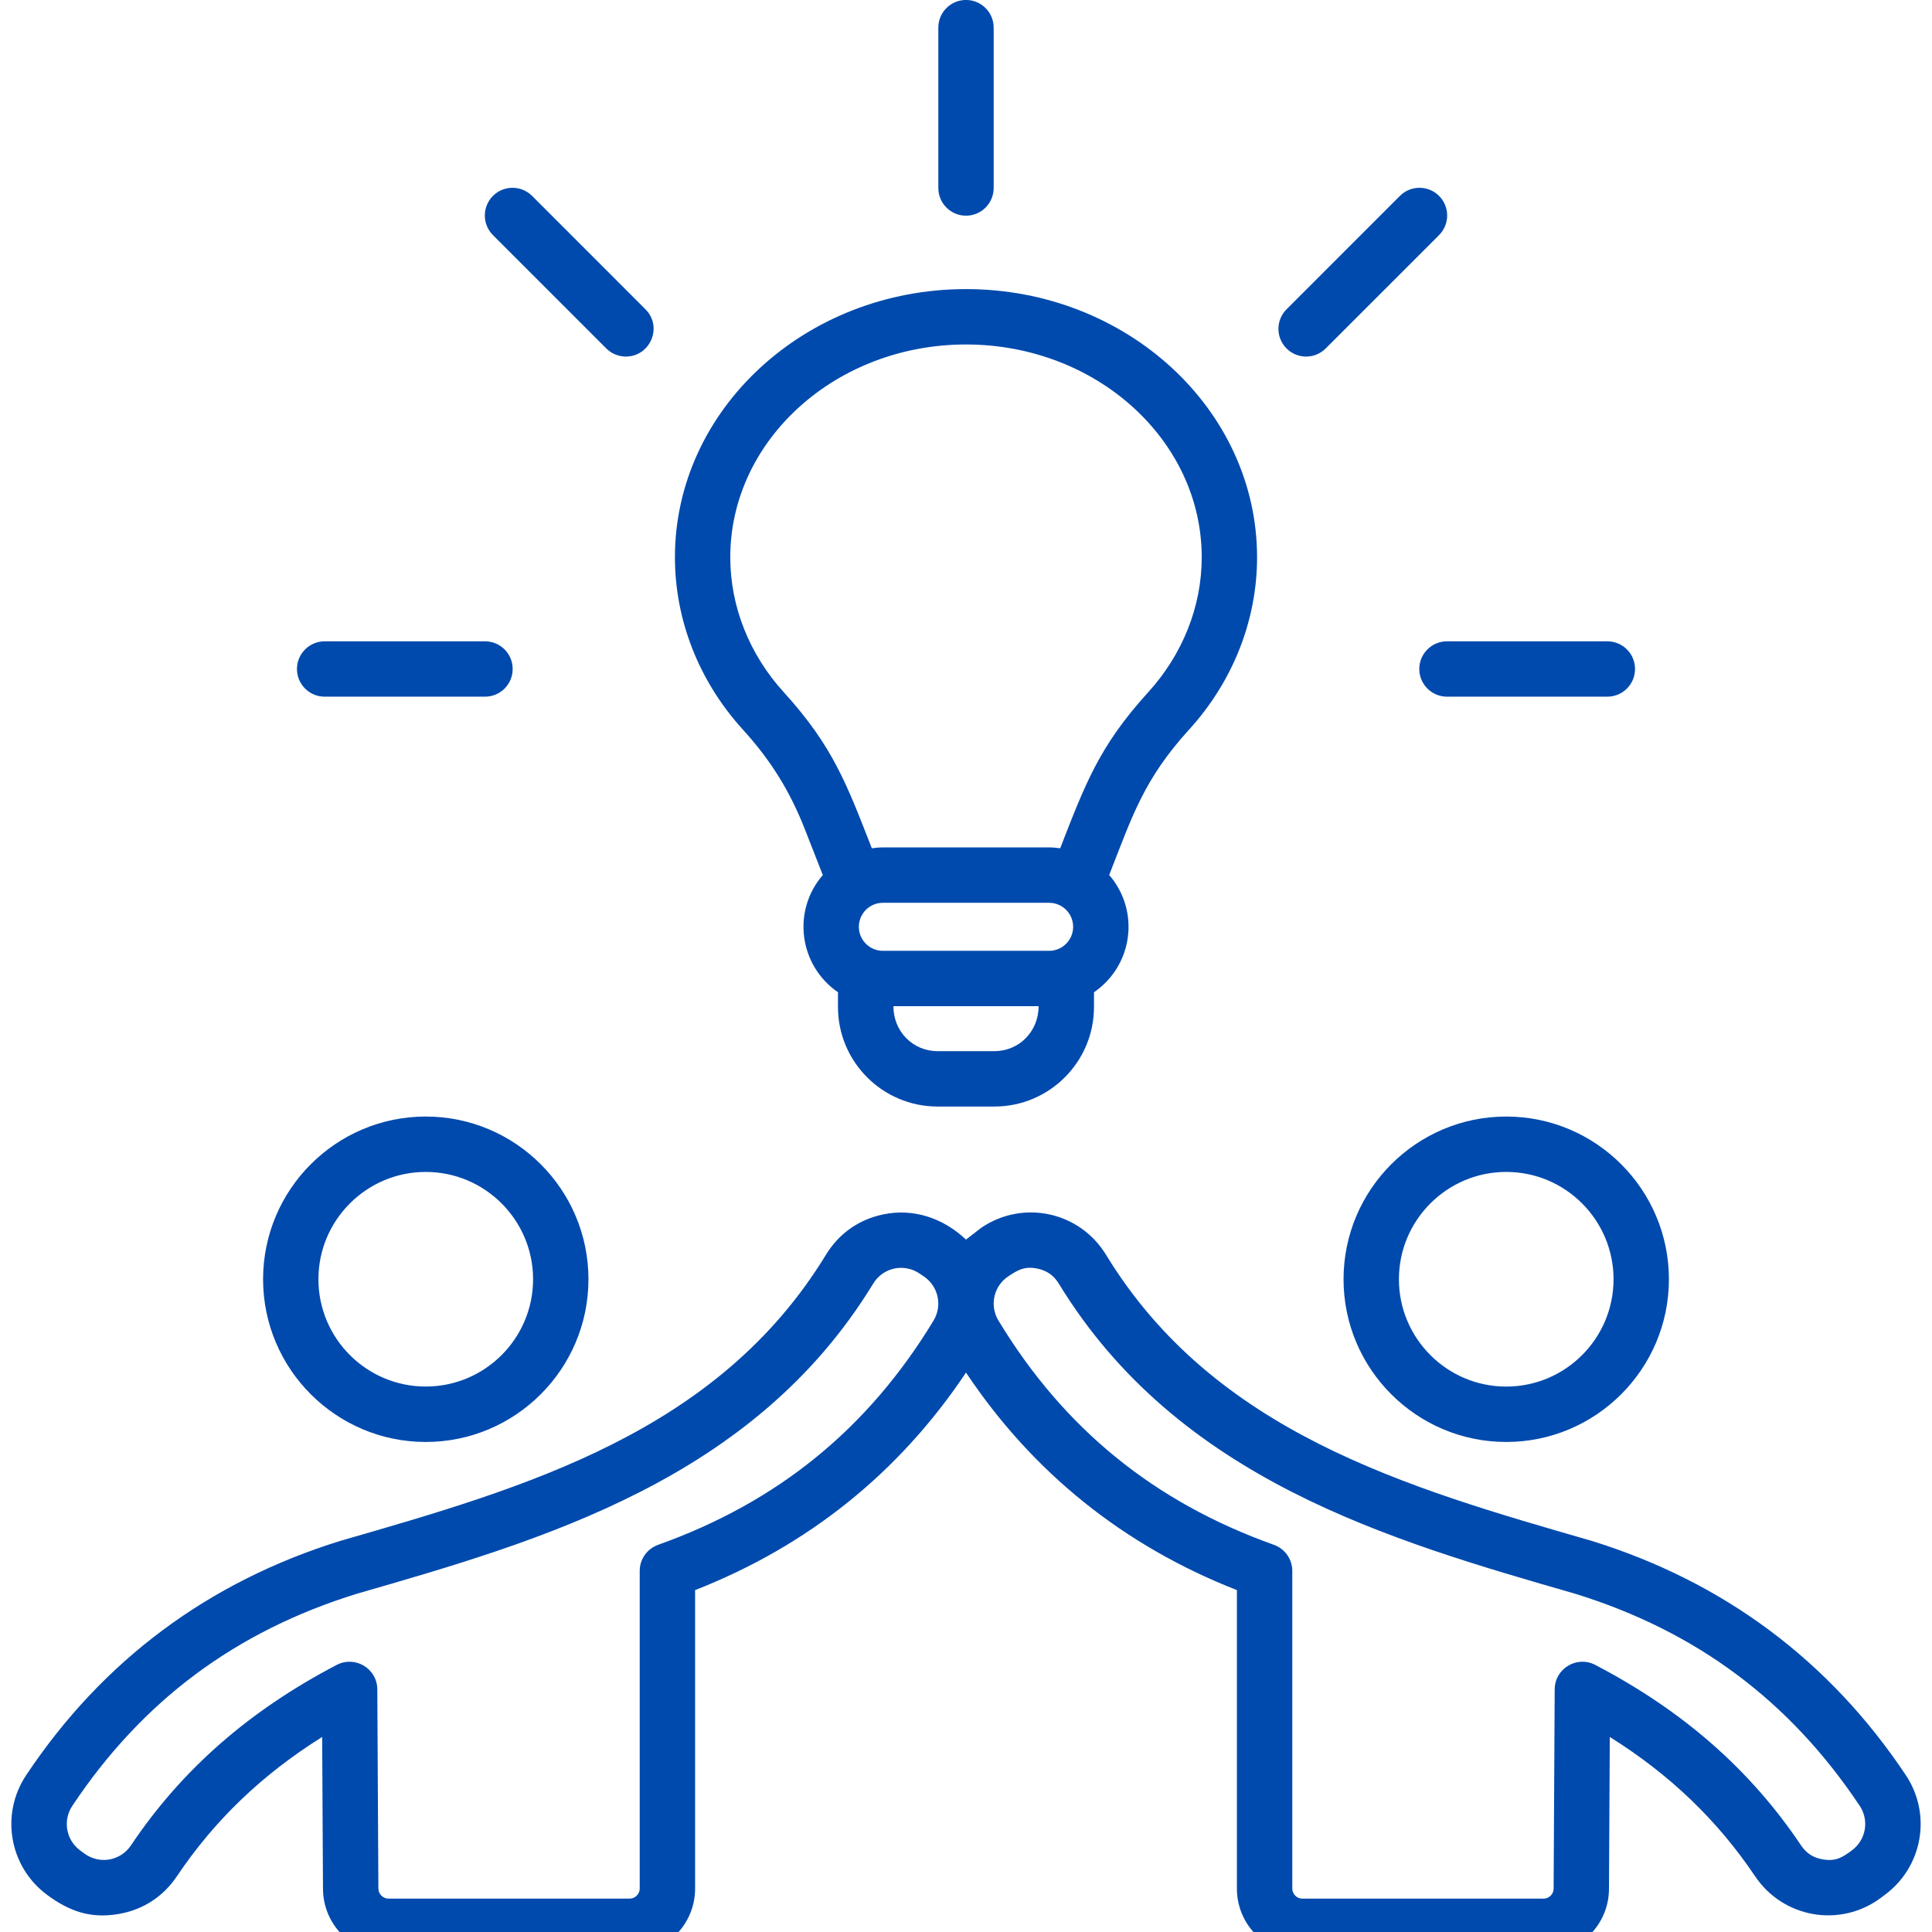 <svg xmlns="http://www.w3.org/2000/svg" xmlns:xlink="http://www.w3.org/1999/xlink" width="256" zoomAndPan="magnify" viewBox="0 0 192 192" height="256" preserveAspectRatio="xMidYMid meet" version="1.0"><path fill="#004aad" d="M 143.801 63.734 L 159.734 63.734 C 161.254 63.734 162.488 64.961 162.488 66.484 C 162.488 68.004 161.254 69.234 159.734 69.234 L 143.801 69.234 C 142.285 69.234 141.047 68.004 141.047 66.484 C 141.047 64.961 142.285 63.734 143.801 63.734 Z M 127.855 34.629 C 126.781 33.555 126.781 31.809 127.855 30.738 L 139.121 19.469 C 140.195 18.395 141.938 18.395 143.012 19.469 C 144.086 20.543 144.086 22.285 143.012 23.363 L 131.746 34.629 C 130.668 35.707 128.926 35.703 127.855 34.629 Z M 29.512 66.484 C 29.512 64.965 30.746 63.734 32.262 63.734 L 48.199 63.734 C 49.719 63.734 50.949 64.961 50.949 66.484 C 50.949 68.004 49.719 69.234 48.199 69.234 L 32.262 69.234 C 30.746 69.234 29.512 68.004 29.512 66.484 Z M 48.988 23.363 C 47.914 22.285 47.914 20.543 48.988 19.469 C 50.062 18.395 51.805 18.395 52.879 19.469 L 64.145 30.738 C 65.887 32.477 64.625 35.434 62.195 35.434 C 61.496 35.434 60.789 35.164 60.254 34.629 Z M 93.25 18.68 L 93.25 2.746 C 93.25 1.23 94.477 -0.004 96 -0.004 C 97.52 -0.004 98.75 1.23 98.75 2.746 L 98.75 18.68 C 98.75 20.203 97.52 21.434 96 21.434 C 94.48 21.434 93.25 20.203 93.25 18.68 Z M 96 34.234 C 108.918 34.234 119.426 43.719 119.426 55.383 C 119.426 60.262 117.535 65.023 114.109 68.793 C 109.199 74.188 107.84 77.957 105.359 84.301 C 105 84.254 104.637 84.215 104.262 84.215 L 87.738 84.215 C 87.363 84.215 86.996 84.254 86.641 84.301 C 84.16 77.961 82.797 74.184 77.891 68.793 C 74.461 65.023 72.574 60.262 72.574 55.383 C 72.574 43.719 83.082 34.234 96 34.234 Z M 98.836 104.461 L 93.168 104.461 C 90.734 104.461 88.785 102.516 88.785 99.996 L 103.215 99.996 C 103.215 102.516 101.266 104.461 98.836 104.461 Z M 106.648 92.105 C 106.648 93.418 105.578 94.492 104.262 94.492 L 87.738 94.492 C 86.422 94.492 85.352 93.418 85.352 92.105 C 85.352 90.789 86.422 89.719 87.738 89.719 L 104.262 89.719 C 105.578 89.719 106.648 90.789 106.648 92.105 Z M 79.996 82.434 L 81.77 86.961 C 78.688 90.52 79.406 95.945 83.277 98.609 L 83.277 100.074 C 83.277 105.527 87.711 109.965 93.168 109.965 L 98.836 109.965 C 104.285 109.965 108.719 105.527 108.719 100.074 L 108.719 98.609 C 112.602 95.941 113.312 90.523 110.23 86.957 C 112.531 81.086 113.664 77.457 118.18 72.496 C 122.531 67.711 124.926 61.633 124.926 55.383 C 124.926 40.684 111.949 28.73 96 28.73 C 80.047 28.73 67.074 40.684 67.074 55.383 C 67.074 61.633 69.465 67.711 73.816 72.496 C 76.59 75.543 78.496 78.605 79.996 82.434 Z M 184.035 183.891 C 183.105 184.582 182.438 185.008 181.133 184.781 C 180.195 184.621 179.512 184.176 178.984 183.387 C 173.945 175.875 167.254 170.008 158.527 165.453 C 156.703 164.504 154.516 165.824 154.504 167.879 L 154.398 187.691 C 154.398 188.223 153.945 188.684 153.406 188.684 L 129.414 188.684 C 128.879 188.684 128.426 188.223 128.426 187.691 L 128.426 156.113 C 128.426 154.953 127.695 153.914 126.598 153.523 C 114.695 149.273 105.738 141.984 99.227 131.242 C 98.32 129.746 98.746 127.816 100.191 126.848 C 101.184 126.184 101.855 125.805 103.133 126.082 C 104.062 126.281 104.727 126.758 105.223 127.566 C 117.086 147.012 138.039 153.055 156.531 158.383 C 168.594 162.117 177.848 169.016 184.816 179.461 C 185.781 180.91 185.441 182.855 184.035 183.891 Z M 92.773 131.242 C 86.258 141.984 77.305 149.273 65.402 153.523 C 64.305 153.918 63.574 154.953 63.574 156.113 L 63.574 187.691 C 63.574 188.223 63.121 188.68 62.582 188.68 L 38.594 188.68 C 38.055 188.68 37.602 188.223 37.602 187.672 L 37.496 167.879 C 37.484 165.805 35.277 164.512 33.469 165.453 C 24.746 170.008 18.055 175.875 13.016 183.387 C 11.973 184.945 9.883 185.309 8.375 184.195 L 7.961 183.891 C 6.562 182.855 6.219 180.91 7.188 179.461 C 14.152 169.012 23.402 162.117 35.469 158.383 C 53.961 153.055 74.914 147.012 86.777 127.566 C 87.754 125.965 89.824 125.512 91.383 126.562 L 91.805 126.848 C 93.25 127.816 93.676 129.746 92.773 131.242 Z M 189.395 176.406 C 181.797 165.016 171.281 157.184 158.133 153.117 C 158.117 153.113 158.102 153.105 158.082 153.102 C 139.691 147.805 120.672 142.328 109.918 124.703 C 107.305 120.418 101.711 119.199 97.547 121.992 L 96 123.188 C 93.758 121.074 90.789 120.027 87.688 120.703 C 85.293 121.227 83.359 122.609 82.078 124.703 C 71.324 142.328 52.305 147.805 33.918 153.102 C 33.898 153.109 33.883 153.113 33.867 153.117 C 20.719 157.184 10.199 165.016 2.605 176.406 C 0.004 180.305 0.922 185.539 4.695 188.32 C 6.898 189.945 9.008 190.695 11.809 190.207 C 14.223 189.785 16.223 188.488 17.586 186.453 C 21.305 180.91 26.047 176.352 32.016 172.617 L 32.098 187.691 C 32.098 191.27 35.012 194.184 38.594 194.184 L 62.582 194.184 C 66.164 194.184 69.078 191.27 69.078 187.691 L 69.078 158.023 C 80.312 153.621 89.352 146.359 96 136.406 C 102.648 146.363 111.684 153.621 122.922 158.023 L 122.922 187.691 C 122.922 191.27 125.832 194.184 129.414 194.184 L 153.406 194.184 C 156.988 194.184 159.898 191.27 159.898 187.707 L 159.98 172.617 C 165.949 176.352 170.691 180.91 174.414 186.453 C 177.199 190.609 182.863 191.605 186.891 188.625 L 187.301 188.316 C 191.078 185.539 191.996 180.301 189.395 176.406 Z M 149.688 137.797 C 155.57 137.797 160.352 133.012 160.352 127.133 C 160.352 121.25 155.57 116.465 149.688 116.465 C 143.809 116.465 139.023 121.25 139.023 127.133 C 139.023 133.012 143.809 137.797 149.688 137.797 Z M 149.688 110.961 C 140.773 110.961 133.52 118.215 133.52 127.133 C 133.52 136.047 140.773 143.301 149.688 143.301 C 158.602 143.301 165.855 136.047 165.855 127.133 C 165.855 118.215 158.602 110.961 149.688 110.961 Z M 42.312 116.465 C 36.43 116.465 31.645 121.25 31.645 127.129 C 31.645 133.012 36.43 137.793 42.312 137.793 C 48.191 137.793 52.977 133.012 52.977 127.129 C 52.977 121.25 48.191 116.465 42.312 116.465 Z M 42.312 143.301 C 51.227 143.301 58.48 136.047 58.48 127.133 C 58.48 118.215 51.227 110.961 42.312 110.961 C 33.395 110.961 26.145 118.215 26.145 127.133 C 26.145 136.047 33.395 143.301 42.312 143.301 Z M 42.312 143.301 " fill-opacity="1" fill-rule="evenodd"/></svg>